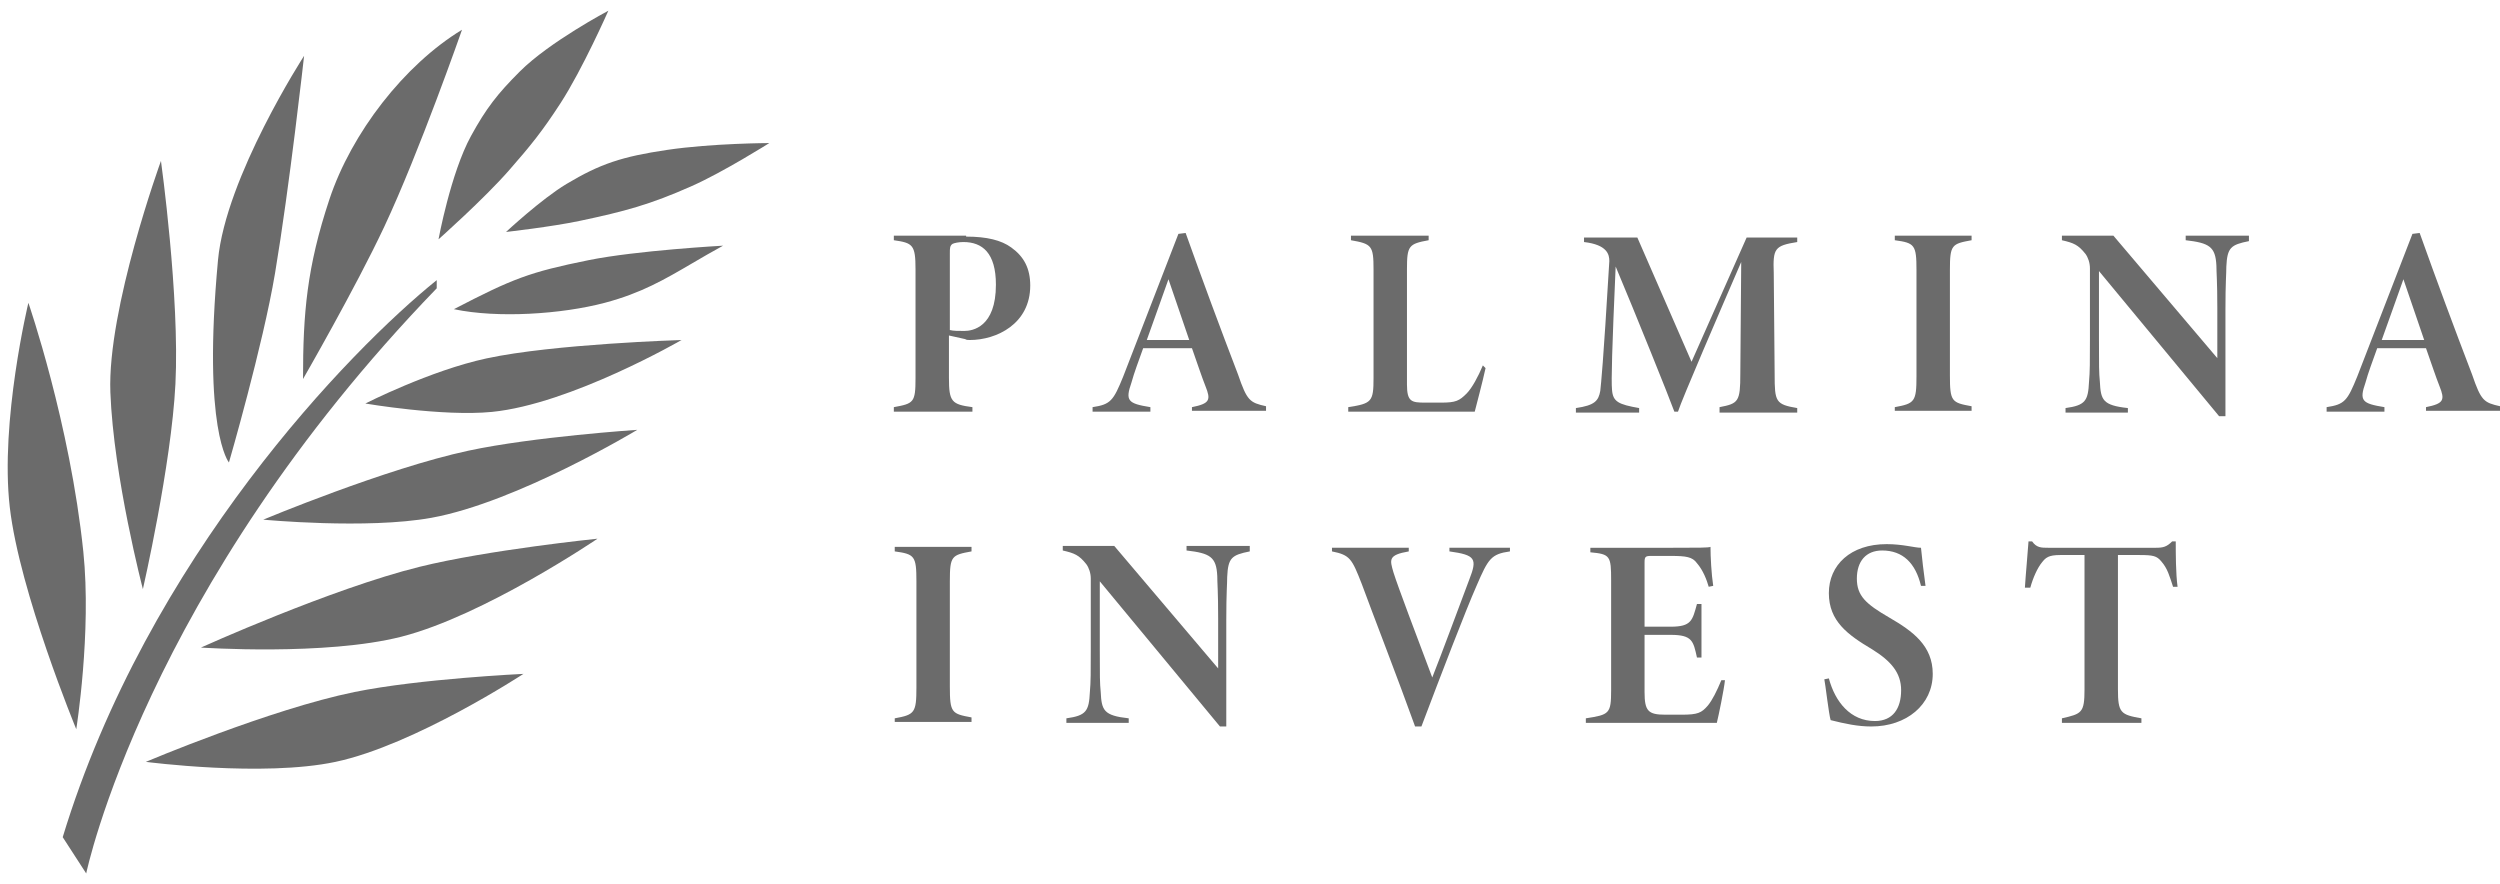 <svg width="164" height="58" viewBox="0 0 164 58" fill="none" xmlns="http://www.w3.org/2000/svg">
<path d="M63.377 15.521C64.74 15.521 65.688 15.759 66.34 16.235C67.169 16.83 67.584 17.604 67.584 18.735C67.584 21.234 65.392 22.305 63.614 22.305C63.554 22.305 63.377 22.305 63.317 22.246L62.251 22.008V24.805C62.251 26.352 62.428 26.531 63.791 26.709V27.007H58.636V26.709C59.939 26.471 60.058 26.412 60.058 24.805V17.663C60.058 16.056 59.88 15.937 58.636 15.759V15.461H63.377V15.521ZM62.31 21.651C62.547 21.71 62.843 21.71 63.258 21.71C63.791 21.71 65.332 21.472 65.332 18.675C65.332 16.592 64.443 15.878 63.199 15.878C62.903 15.878 62.606 15.937 62.488 15.997C62.31 16.116 62.31 16.294 62.31 16.592V21.651Z" fill="#6B6B6B"/>
<path d="M78.192 27.007V26.709C79.378 26.471 79.437 26.233 79.081 25.34C78.844 24.745 78.548 23.852 78.192 22.841H74.992C74.696 23.674 74.4 24.448 74.222 25.102C73.807 26.293 73.985 26.471 75.466 26.709V27.007H71.673V26.709C72.859 26.53 73.037 26.293 73.688 24.686L77.303 15.342L77.778 15.283C78.903 18.437 80.029 21.472 81.215 24.567C81.807 26.293 81.985 26.412 83.052 26.649V26.947H78.192V27.007ZM76.651 18.318C76.118 19.806 75.703 20.996 75.229 22.305H78.014L76.651 18.318Z" fill="#6B6B6B"/>
<path d="M97.453 24.15C97.275 24.983 96.801 26.769 96.742 27.007H88.445V26.709C89.986 26.471 90.104 26.352 90.104 24.805V17.663C90.104 16.116 89.986 15.997 88.623 15.759V15.461H93.719V15.759C92.415 15.997 92.297 16.116 92.297 17.663V25.221C92.297 26.352 92.593 26.412 93.482 26.412C93.778 26.412 94.253 26.412 94.549 26.412C95.497 26.412 95.734 26.293 96.208 25.816C96.564 25.459 96.979 24.686 97.275 23.971L97.453 24.15Z" fill="#6B6B6B"/>
<path d="M112.802 26.709C114.046 26.471 114.165 26.352 114.165 24.507L114.224 17.187C112.861 20.341 110.313 26.233 110.076 27.007H109.839C109.542 26.173 107.29 20.579 105.987 17.485C105.749 22.9 105.69 24.983 105.749 25.578C105.809 26.352 106.164 26.53 107.527 26.769V27.066H103.379V26.769C104.623 26.59 104.861 26.293 104.979 25.638C105.038 25.043 105.157 24.09 105.572 17.128C105.572 16.711 105.453 16.056 103.912 15.878V15.58H107.409L110.965 23.733L114.58 15.58H117.898V15.878C116.417 16.116 116.298 16.294 116.358 17.901L116.417 24.567C116.417 26.352 116.476 26.53 117.898 26.769V27.066H112.802V26.709Z" fill="#6B6B6B"/>
<path d="M124.299 27.007V26.709C125.603 26.471 125.721 26.352 125.721 24.686V17.723C125.721 16.056 125.603 15.937 124.299 15.759V15.461H129.336V15.759C128.032 15.997 127.914 16.056 127.914 17.723V24.626C127.914 26.352 128.032 26.412 129.336 26.65V26.947H124.299V27.007Z" fill="#6B6B6B"/>
<path d="M147.53 15.818C146.345 16.056 146.107 16.235 146.048 17.485C146.048 18.02 145.989 18.496 145.989 20.341V27.304H145.574L137.692 17.782V22.305C137.692 23.971 137.692 24.448 137.751 25.043C137.811 26.233 137.929 26.59 139.589 26.769V27.066H135.499V26.769C136.803 26.59 136.981 26.293 137.04 25.043C137.1 24.388 137.1 23.733 137.1 22.246V17.604C137.1 17.247 136.981 16.89 136.803 16.651C136.329 16.056 136.033 15.937 135.262 15.759V15.461H138.64L145.456 23.495V20.222C145.456 18.377 145.396 17.901 145.396 17.425C145.337 16.175 144.922 15.937 143.381 15.759V15.461H147.53V15.818Z" fill="#6B6B6B"/>
<path d="M159.145 27.007V26.709C160.331 26.471 160.39 26.233 160.034 25.34C159.797 24.745 159.501 23.852 159.145 22.841H155.945C155.649 23.674 155.352 24.448 155.175 25.102C154.76 26.293 154.938 26.471 156.419 26.709V27.007H152.626V26.709C153.812 26.53 153.989 26.293 154.641 24.686L158.256 15.342L158.73 15.283C159.856 18.437 160.982 21.472 162.168 24.567C162.76 26.293 162.938 26.412 164.005 26.649V26.947H159.145V27.007ZM157.664 18.318C157.13 19.806 156.716 20.996 156.241 22.305H159.027L157.664 18.318Z" fill="#6B6B6B"/>
<path d="M58.695 47.36V47.122C59.999 46.884 60.117 46.765 60.117 45.098V38.135C60.117 36.469 59.999 36.35 58.695 36.172V35.874H63.732V36.172C62.428 36.41 62.31 36.469 62.31 38.135V45.039C62.31 46.765 62.428 46.824 63.732 47.062V47.36H58.695Z" fill="#6B6B6B"/>
<path d="M81.985 36.172C80.8 36.41 80.563 36.588 80.504 37.838C80.504 38.373 80.444 38.849 80.444 40.694V47.657H80.029L72.147 38.135V42.658C72.147 44.325 72.147 44.801 72.207 45.396C72.266 46.586 72.385 46.943 74.044 47.122V47.419H69.955V47.122C71.258 46.943 71.436 46.646 71.496 45.396C71.555 44.741 71.555 44.087 71.555 42.599V37.957C71.555 37.6 71.436 37.243 71.258 37.005C70.784 36.41 70.488 36.291 69.718 36.112V35.814H73.096L79.911 43.849V40.575C79.911 38.73 79.852 38.254 79.852 37.778C79.792 36.529 79.377 36.291 77.837 36.112V35.814H81.985V36.172Z" fill="#6B6B6B"/>
<path d="M99.053 36.172C97.808 36.35 97.63 36.648 96.86 38.433C96.149 40.04 94.549 44.206 93.245 47.657H92.83C91.763 44.682 89.986 40.099 89.334 38.314C88.682 36.648 88.563 36.41 87.378 36.172V35.933H92.415V36.172C91.052 36.41 91.171 36.707 91.408 37.54C91.704 38.492 92.949 41.766 93.956 44.444C94.549 42.956 95.734 39.742 96.386 38.016C96.919 36.648 96.801 36.41 95.082 36.172V35.933H99.053V36.172Z" fill="#6B6B6B"/>
<path d="M113.157 44.622C113.098 45.217 112.743 46.943 112.624 47.419H104.031V47.122C105.572 46.884 105.69 46.824 105.69 45.277V38.076C105.69 36.469 105.631 36.35 104.327 36.231V35.934H109.661C111.38 35.934 112.091 35.934 112.209 35.874C112.209 36.529 112.268 37.659 112.387 38.433L112.091 38.492C111.972 38.076 111.735 37.421 111.32 36.945C111.024 36.529 110.609 36.469 109.602 36.469H108.298C107.942 36.469 107.883 36.529 107.883 36.886V41.111H109.602C110.965 41.111 111.024 40.694 111.32 39.623H111.617V43.134H111.32C111.083 42.063 111.024 41.647 109.602 41.647H107.883V45.396C107.883 46.646 108.12 46.884 109.246 46.884H110.313C111.38 46.884 111.617 46.765 112.031 46.289C112.328 45.931 112.624 45.336 112.92 44.622H113.157Z" fill="#6B6B6B"/>
<path d="M126.017 38.433C125.662 36.945 124.832 36.112 123.469 36.112C122.402 36.112 121.81 36.826 121.81 37.957C121.81 39.088 122.402 39.623 123.943 40.516C125.484 41.409 126.788 42.361 126.788 44.206C126.788 46.229 125.069 47.657 122.758 47.657C121.869 47.657 121.039 47.479 120.091 47.241C119.973 46.884 119.735 44.801 119.676 44.563L119.973 44.503C120.387 46.051 121.395 47.3 122.995 47.3C124.18 47.3 124.714 46.467 124.714 45.277C124.714 44.146 124.062 43.373 122.817 42.599C121.217 41.647 119.973 40.754 119.973 38.909C119.973 37.064 121.395 35.695 123.765 35.695C124.832 35.695 125.602 35.934 126.017 35.934C126.077 36.588 126.195 37.54 126.314 38.433H126.017Z" fill="#6B6B6B"/>
<path d="M142.552 38.492C142.315 37.778 142.196 37.302 141.781 36.826C141.485 36.469 141.248 36.41 140.359 36.41H138.937V45.217C138.937 46.765 139.114 46.884 140.477 47.122V47.419H135.262V47.122C136.566 46.824 136.744 46.765 136.744 45.217V36.41H135.144C134.373 36.41 134.196 36.588 133.958 36.886C133.662 37.243 133.366 37.897 133.188 38.552H132.833C132.892 37.6 133.01 36.41 133.07 35.517H133.307C133.603 35.933 133.899 35.934 134.373 35.934H141.426C141.9 35.934 142.137 35.874 142.492 35.517H142.729C142.729 36.291 142.729 37.6 142.848 38.492H142.552Z" fill="#6B6B6B"/>
<path d="M28.767 15.699C28.767 15.699 29.566 11.349 30.901 8.915C31.896 7.099 32.638 6.152 34.101 4.689C36.048 2.743 39.908 0.702 39.908 0.702C39.908 0.702 38.219 4.533 36.768 6.772C35.588 8.592 34.818 9.547 33.39 11.176C31.724 13.076 28.767 15.699 28.767 15.699Z" fill="#6B6B6B"/>
<path d="M21.61 13.076C20.128 17.538 19.878 20.548 19.878 24.864C19.878 24.864 23.331 18.873 25.211 14.866C27.514 9.959 30.308 1.952 30.308 1.952C26.528 4.248 23.06 8.712 21.61 13.076Z" fill="#6B6B6B"/>
<path d="M9.374 38.646C9.374 38.646 7.451 31.311 7.24 25.731C7.032 20.256 10.559 10.556 10.559 10.556C10.559 10.556 11.797 19.474 11.508 25.196C11.239 30.508 9.374 38.646 9.374 38.646Z" fill="#6B6B6B"/>
<path d="M5.003 47.836C5.003 47.836 1.288 38.85 0.643 33.286C-0.01 27.639 1.862 19.865 1.862 19.865C1.862 19.865 4.591 27.755 5.466 36.192C6.015 41.486 5.003 47.836 5.003 47.836Z" fill="#6B6B6B"/>
<path d="M38.607 17.068C34.737 17.852 33.648 18.271 29.775 20.282C32.621 20.888 36.838 20.615 39.669 19.865C42.065 19.231 43.594 18.335 45.421 17.265C46.042 16.901 46.699 16.517 47.435 16.116C47.435 16.116 41.766 16.428 38.607 17.068Z" fill="#6B6B6B"/>
<path d="M23.967 26.471C23.967 26.471 28.213 24.309 31.916 23.511C36.317 22.562 44.709 22.305 44.709 22.305C44.709 22.305 37.437 26.512 32.269 27.021C29.035 27.339 23.967 26.471 23.967 26.471Z" fill="#6B6B6B"/>
<path d="M30.723 29.566C25.305 30.729 17.27 34.089 17.27 34.089C17.27 34.089 24.056 34.736 28.293 33.969C33.937 32.948 41.805 28.197 41.805 28.197C41.805 28.197 34.987 28.65 30.723 29.566Z" fill="#6B6B6B"/>
<path d="M13.181 42.48C13.181 42.48 21.729 38.617 27.523 37.183C32.004 36.074 39.197 35.338 39.197 35.338C39.197 35.338 31.774 40.377 26.337 41.766C21.351 43.039 13.181 42.48 13.181 42.48Z" fill="#6B6B6B"/>
<path d="M23.256 45.396C17.733 46.522 9.566 49.978 9.566 49.978C9.566 49.978 17.256 50.988 22.011 49.978C27.208 48.875 34.338 44.206 34.338 44.206C34.338 44.206 27.521 44.526 23.256 45.396Z" fill="#6B6B6B"/>
<path d="M5.655 57.298C5.655 57.298 9.507 38.73 28.649 18.913V18.377C22.959 22.96 9.685 36.588 4.114 54.918L5.655 57.298Z" fill="#6B6B6B"/>
<path d="M33.196 15.216C33.196 15.216 35.518 13.053 37.16 12.069C39.367 10.748 40.805 10.272 43.76 9.834C46.715 9.396 50.467 9.385 50.467 9.385C50.467 9.385 47.459 11.282 45.386 12.203C42.639 13.425 40.977 13.867 38.038 14.488C36.167 14.884 33.196 15.216 33.196 15.216Z" fill="#6B6B6B"/>
<path d="M14.3 17.068C13.264 28.262 15.018 30.339 15.018 30.339C15.018 30.339 17.247 22.668 18.042 17.926C18.993 12.261 19.949 3.661 19.949 3.661C19.949 3.661 14.805 11.609 14.3 17.068Z" fill="#6B6B6B"/>
</svg>
